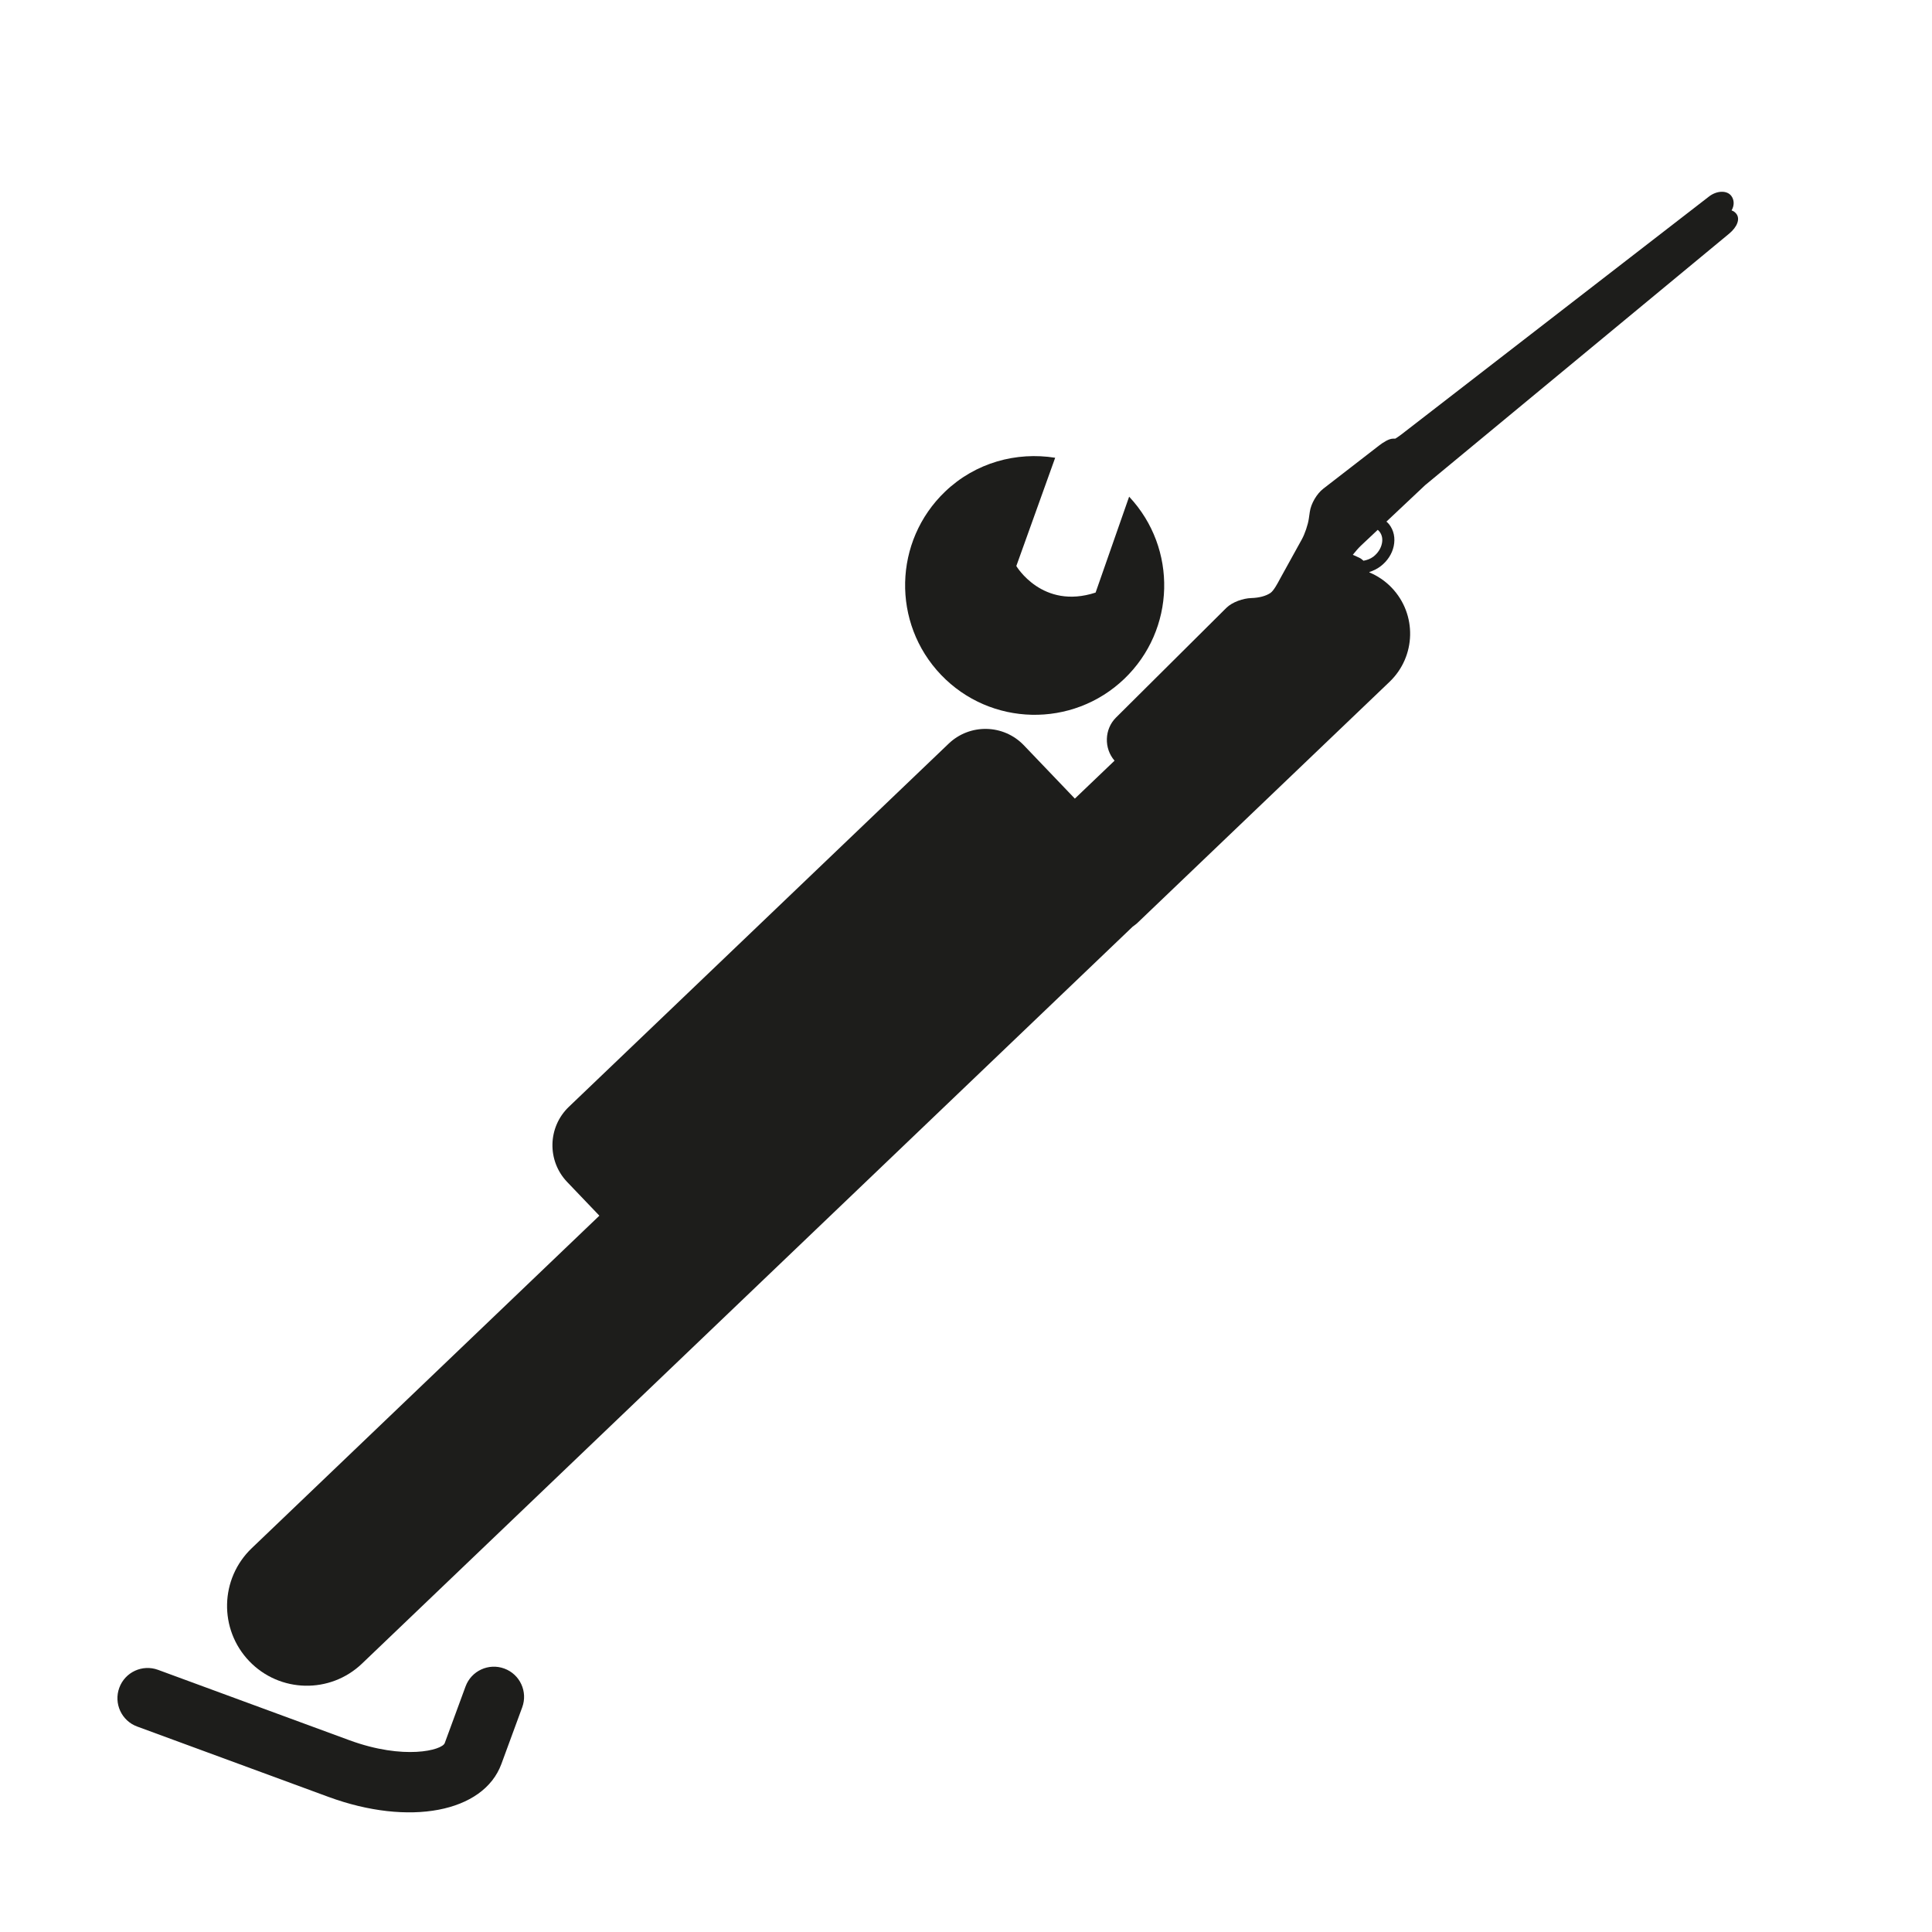<?xml version="1.0" encoding="iso-8859-1"?>
<!-- Generator: Adobe Illustrator 17.1.0, SVG Export Plug-In . SVG Version: 6.00 Build 0)  -->
<!DOCTYPE svg PUBLIC "-//W3C//DTD SVG 1.1//EN" "http://www.w3.org/Graphics/SVG/1.1/DTD/svg11.dtd">
<svg version="1.1" id="Capa_1" xmlns="http://www.w3.org/2000/svg" xmlns:xlink="http://www.w3.org/1999/xlink" x="0px" y="0px"
	 viewBox="0 0 64 64" style="enable-background:new 0 0 64 64;" xml:space="preserve">
<g>
	<path style="fill:#1D1D1B;" d="M4.545,57.194l6.335,2.33c2.676,0.984,5.138,0.515,5.729-1.09l0.69-1.877
		c0.191-0.518-0.074-1.093-0.593-1.284c-0.519-0.191-1.093,0.075-1.284,0.593l-0.69,1.877c-0.086,0.233-1.344,0.571-3.161-0.097
		l-6.335-2.33c-0.519-0.191-1.093,0.074-1.284,0.593C3.761,56.429,4.026,57.004,4.545,57.194z"/>
	<path style="fill:#1D1D1B;" d="M37.242,22.489c1.703-1.629,1.77-4.322,0.162-6.036l-1.111,3.177
		c-1.767,0.578-2.626-0.88-2.626-0.88l1.287-3.586c-1.281-0.204-2.636,0.156-3.645,1.12c-1.714,1.64-1.774,4.357-0.136,6.071
		C32.81,24.066,35.528,24.127,37.242,22.489z"/>
	<path style="fill:#1D1D1B;" d="M11.993,55.108l11.519-11.015l14.012-13.399c0.049-0.039,0.101-0.07,0.147-0.114l8.361-7.995
		c0.879-0.842,0.911-2.236,0.07-3.116c-0.216-0.226-0.47-0.394-0.741-0.508c0-0.004,0.003-0.008,0.003-0.013
		c0.133-0.043,0.262-0.106,0.377-0.195c0.22-0.17,0.372-0.404,0.427-0.658c0.058-0.269,0.005-0.527-0.152-0.727
		c-0.025-0.033-0.057-0.061-0.089-0.089l1.283-1.208l10.068-8.329c0.273-0.226,0.371-0.491,0.241-0.659
		c-0.041-0.053-0.096-0.091-0.158-0.113c0.093-0.159,0.094-0.347-0.012-0.484c-0.146-0.188-0.481-0.175-0.739,0.026l-10.197,7.887
		c-0.088,0.068-0.159,0.11-0.193,0.132h-0.072c-0.137-0.001-0.33,0.124-0.466,0.229l-1.844,1.427
		c-0.218,0.167-0.411,0.498-0.449,0.769l-0.033,0.228c-0.027,0.195-0.133,0.505-0.228,0.677l-0.722,1.307
		c-0.084,0.158-0.21,0.396-0.32,0.474c-0.151,0.102-0.372,0.162-0.644,0.17c-0.253,0.009-0.613,0.124-0.817,0.324l-3.658,3.636
		c-0.384,0.382-0.402,1.018-0.046,1.426l-1.315,1.257l-1.688-1.765c-0.673-0.704-1.789-0.728-2.492-0.056l-12.581,12.03
		c-0.704,0.673-0.729,1.789-0.056,2.492l1.066,1.115L8.339,51.286c-1.056,1.009-1.094,2.684-0.084,3.74
		C9.264,56.081,10.938,56.118,11.993,55.108z M45.085,18.073l0.554-0.521c0.021,0.018,0.044,0.039,0.061,0.062
		c0.082,0.106,0.11,0.245,0.076,0.396c-0.035,0.163-0.134,0.314-0.28,0.429c-0.101,0.076-0.214,0.115-0.328,0.136
		c-0.043-0.036-0.085-0.074-0.139-0.099l-0.215-0.098C44.905,18.263,45.004,18.15,45.085,18.073z"/>
</g>
</svg>
